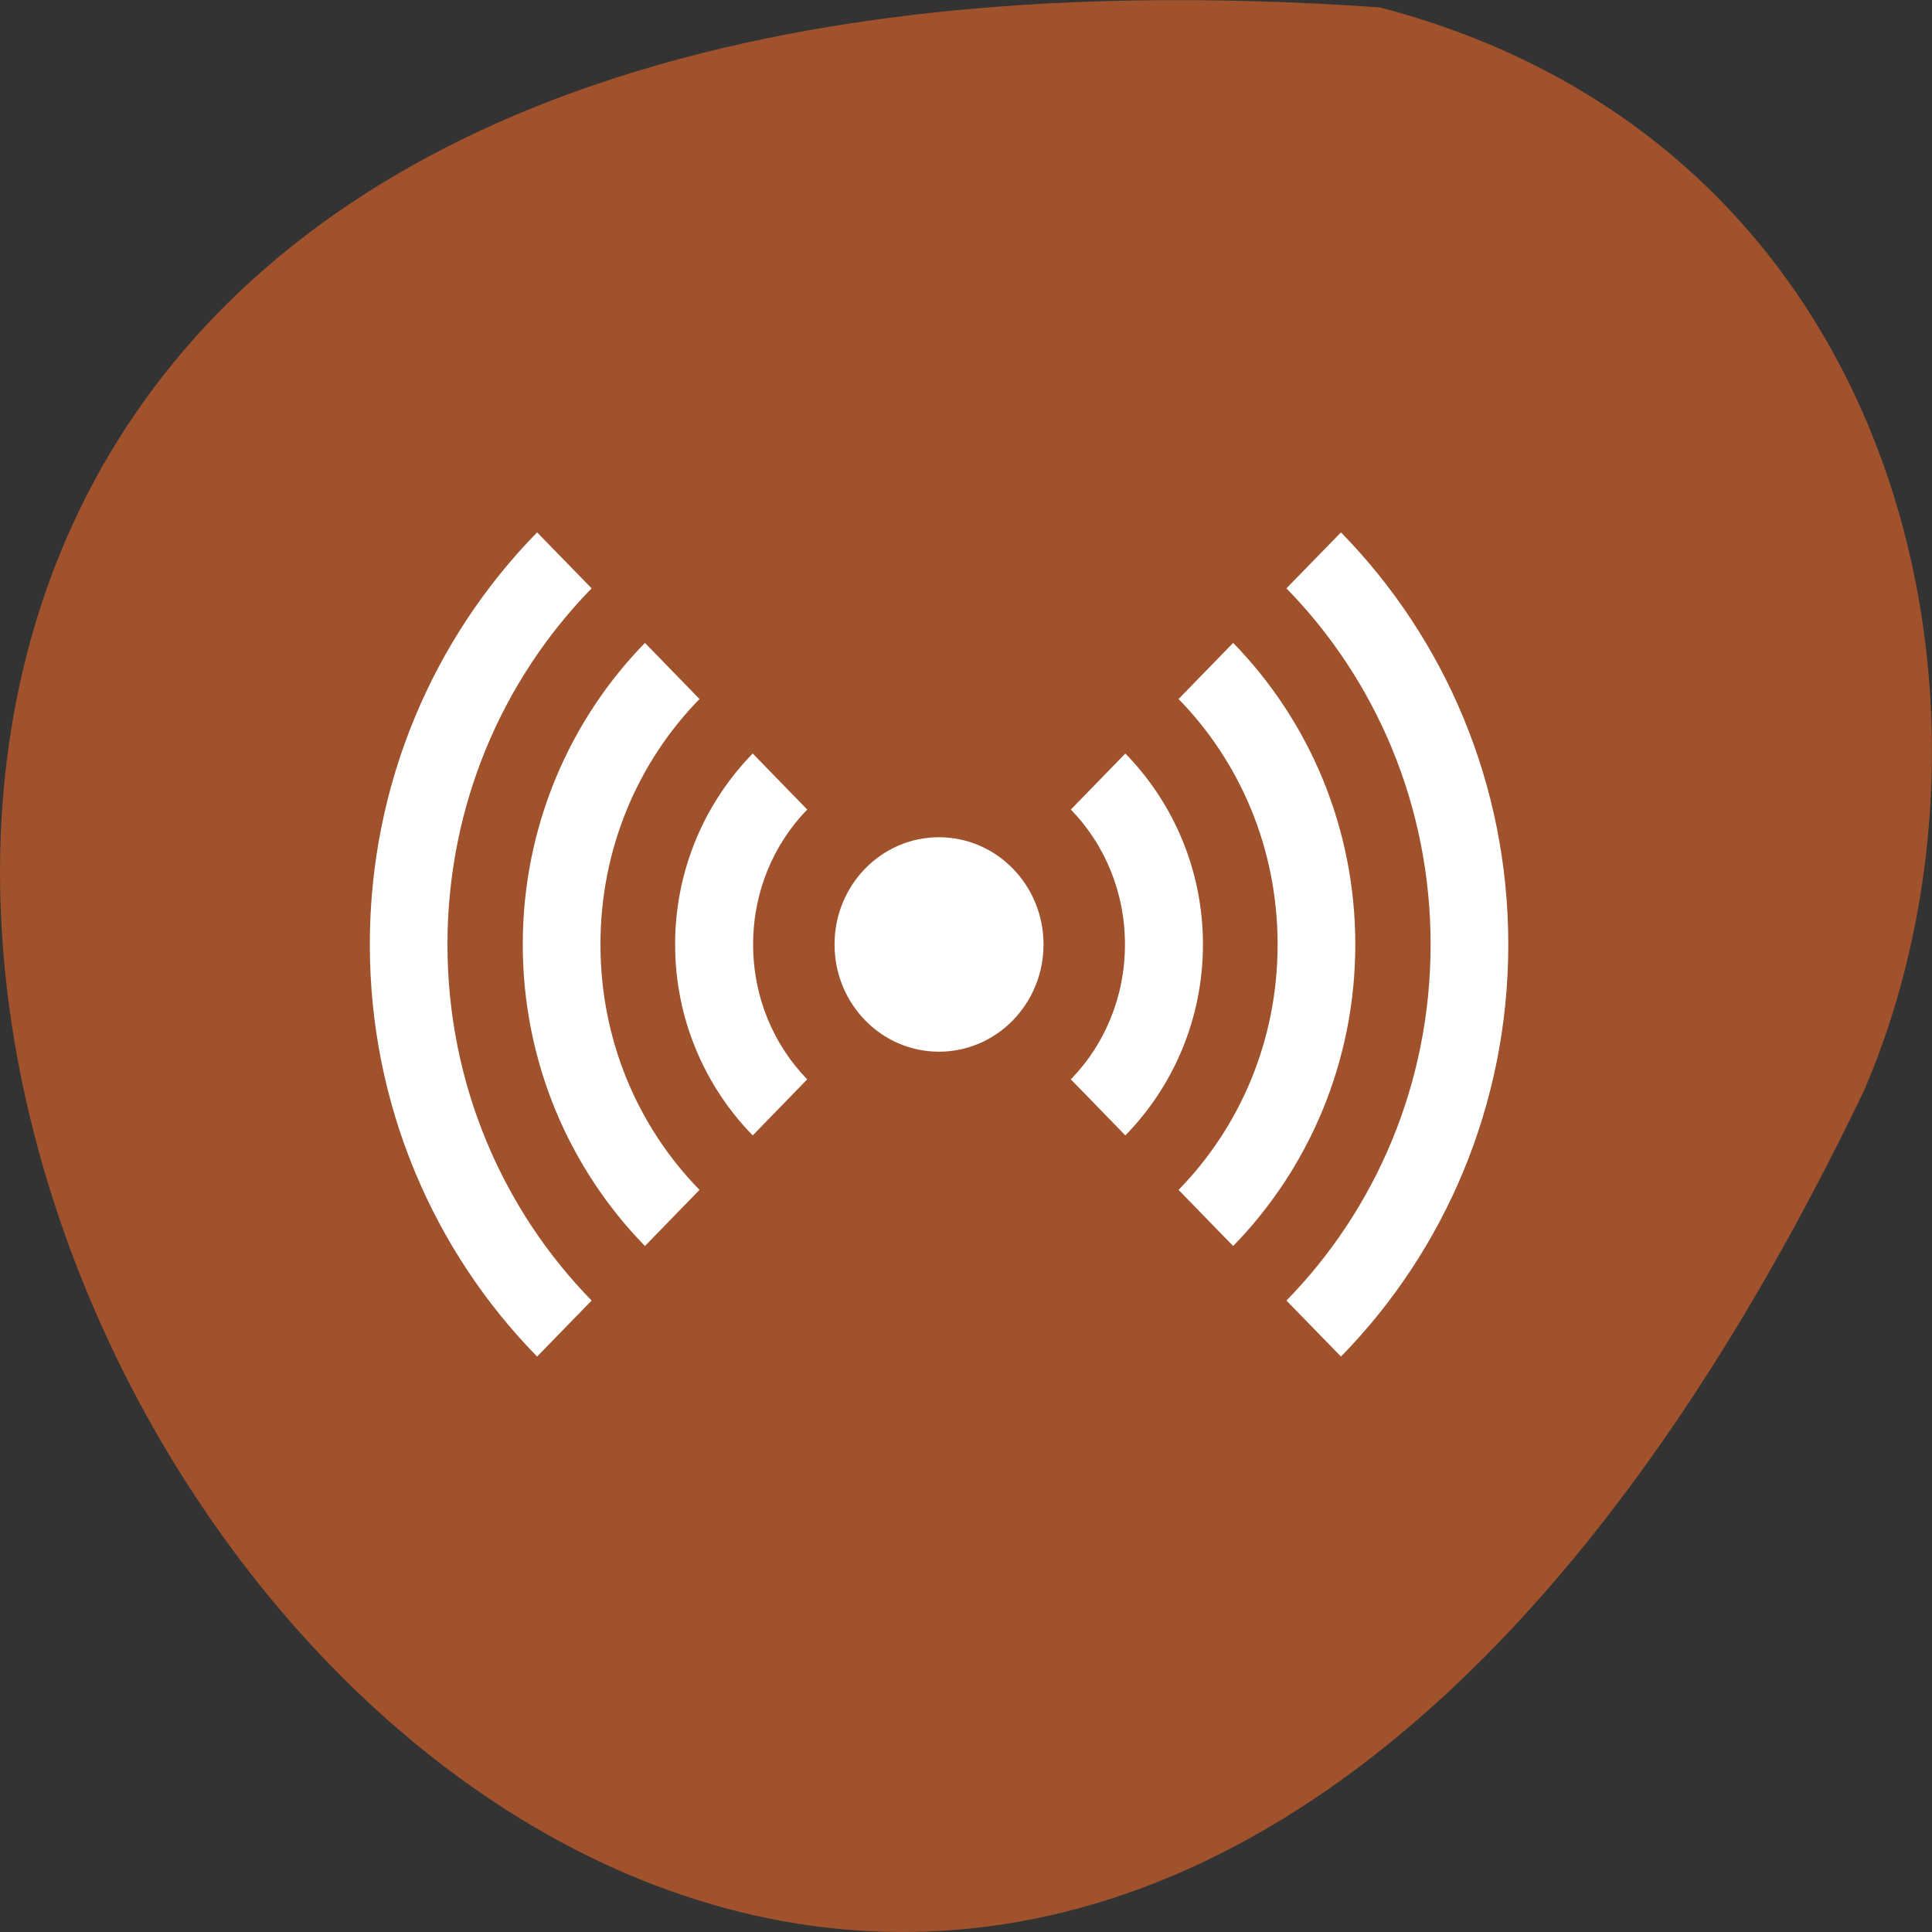 
<svg xmlns="http://www.w3.org/2000/svg" xmlns:xlink="http://www.w3.org/1999/xlink" width="48px" height="48px" viewBox="0 0 48 48" version="1.1">
<rect x="0" y="0" width="48" height="48" fill="#333333" stroke="none"/>
<g id="surface1">
<path style=" stroke:none;fill-rule:nonzero;fill:rgb(62.745%,32.157%,17.647%);fill-opacity:1;" d="M 34.281 0.184 C -34.746 -4.625 16.992 88.227 46.316 27.086 C 50.359 17.664 47.406 3.613 34.281 0.184 Z M 34.281 0.184 "/>
<path style=" stroke:none;fill-rule:nonzero;fill:rgb(100%,100%,100%);fill-opacity:1;" d="M 25.926 23.465 C 25.926 24.938 24.762 26.129 23.328 26.129 C 21.895 26.129 20.734 24.938 20.734 23.465 C 20.734 21.992 21.895 20.801 23.328 20.801 C 24.762 20.801 25.926 21.992 25.926 23.465 Z M 25.926 23.465 "/>
<path style=" stroke:none;fill-rule:nonzero;fill:rgb(100%,100%,100%);fill-opacity:1;" d="M 9.188 23.465 C 9.188 27.461 10.777 31.082 13.344 33.703 L 14.699 32.312 C 12.488 30.051 11.117 26.926 11.117 23.465 C 11.117 20.004 12.488 16.879 14.699 14.617 L 13.344 13.227 C 10.777 15.848 9.188 19.469 9.188 23.465 Z M 12.988 23.465 C 12.988 26.383 14.148 29.035 16.02 30.953 L 16.027 30.953 L 17.379 29.562 C 15.855 28.004 14.918 25.852 14.918 23.465 C 14.918 21.078 15.855 18.926 17.379 17.367 L 16.027 15.977 C 16.027 15.98 16.023 15.977 16.02 15.977 C 14.148 17.895 12.988 20.547 12.988 23.465 Z M 16.773 23.465 C 16.773 25.312 17.512 26.992 18.699 28.207 L 18.703 28.207 L 20.055 26.816 C 19.223 25.961 18.711 24.777 18.711 23.465 C 18.711 22.152 19.223 20.969 20.055 20.113 L 18.703 18.723 C 18.703 18.723 18.699 18.723 18.699 18.723 C 17.512 19.938 16.773 21.617 16.773 23.465 Z M 26.605 26.816 L 27.957 28.207 C 27.957 28.207 27.961 28.207 27.961 28.207 C 29.148 26.992 29.887 25.312 29.887 23.465 C 29.887 21.617 29.148 19.938 27.961 18.723 C 27.961 18.723 27.957 18.723 27.957 18.723 L 26.605 20.113 C 27.438 20.969 27.949 22.152 27.949 23.465 C 27.949 24.777 27.438 25.961 26.605 26.816 Z M 29.281 29.562 L 30.633 30.953 L 30.641 30.953 C 32.512 29.035 33.672 26.383 33.672 23.465 C 33.672 20.547 32.512 17.895 30.641 15.977 C 30.637 15.977 30.633 15.977 30.633 15.977 L 29.281 17.367 C 30.805 18.926 31.742 21.078 31.742 23.465 C 31.742 25.852 30.805 28.004 29.281 29.562 Z M 31.961 32.312 L 33.316 33.703 C 35.883 31.082 37.473 27.461 37.473 23.465 C 37.473 19.469 35.883 15.848 33.316 13.227 L 31.961 14.617 C 34.172 16.879 35.543 20.004 35.543 23.465 C 35.543 26.926 34.172 30.051 31.961 32.312 Z M 31.961 32.312 "/>
</g>
</svg>
